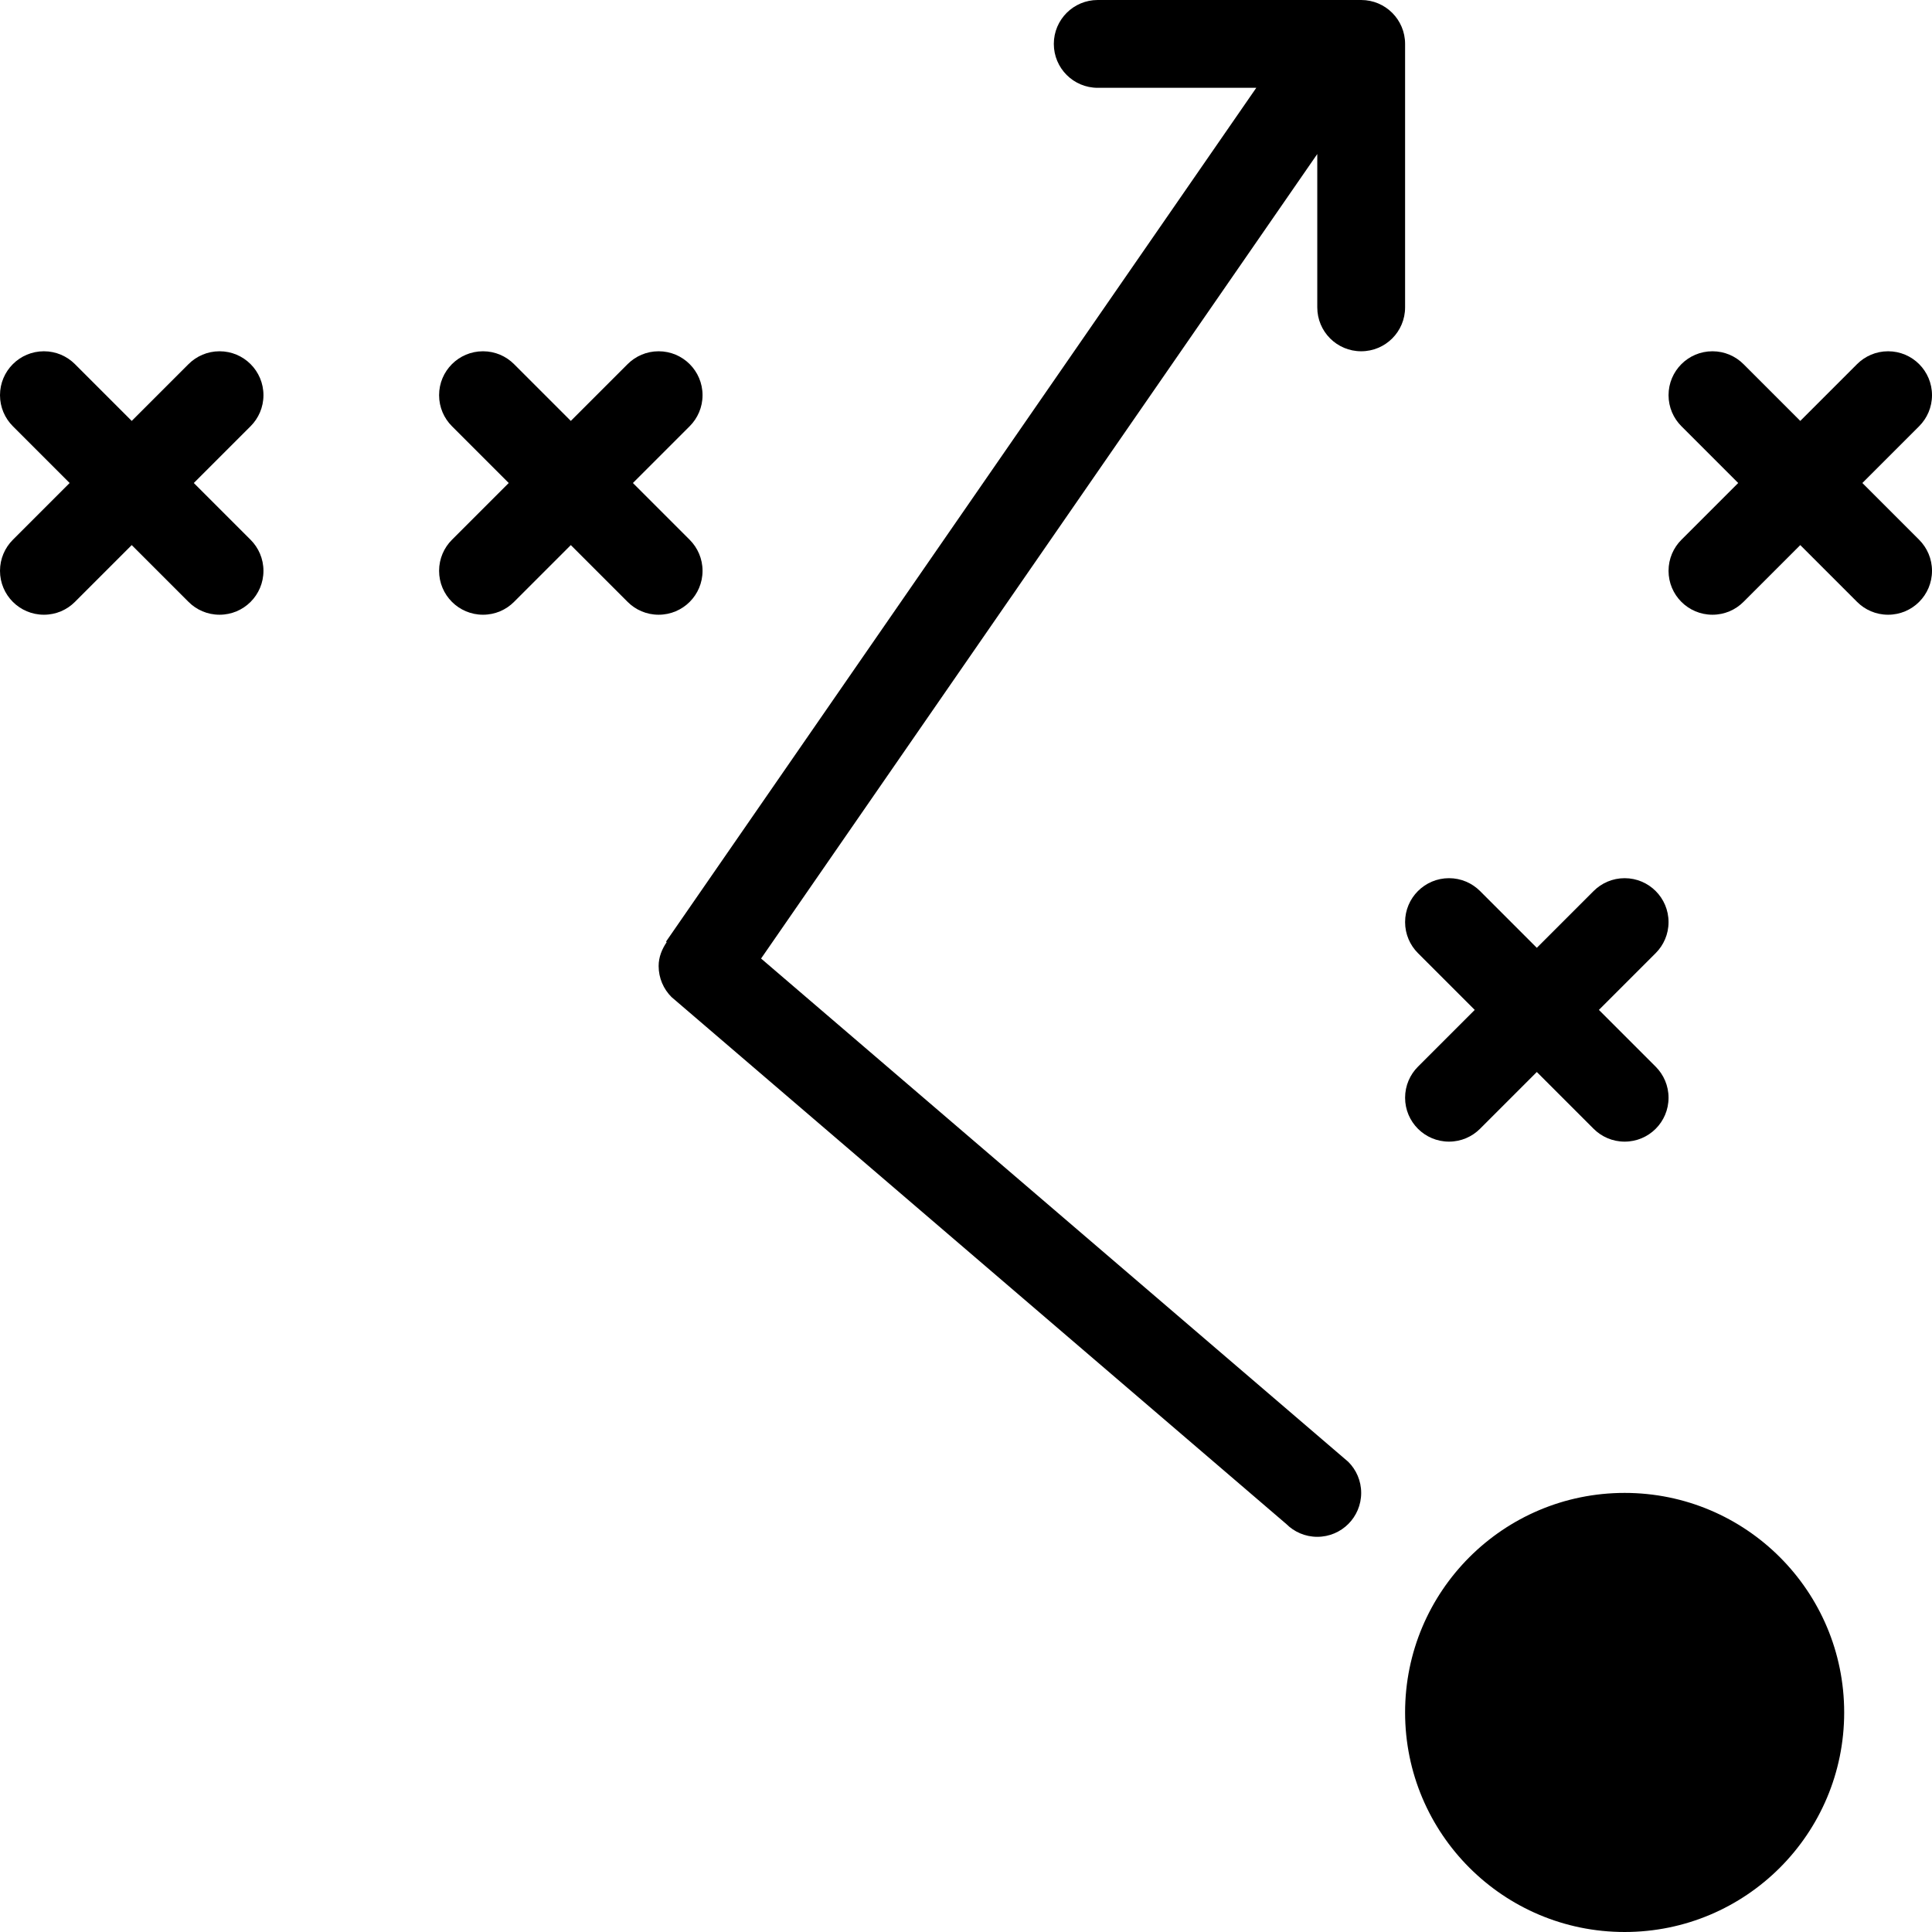 <?xml version="1.0" encoding="iso-8859-1"?>
<!-- Generator: Adobe Illustrator 16.0.4, SVG Export Plug-In . SVG Version: 6.00 Build 0)  -->
<!DOCTYPE svg PUBLIC "-//W3C//DTD SVG 1.1//EN" "http://www.w3.org/Graphics/SVG/1.1/DTD/svg11.dtd">
<svg version="1.1" id="Layer_1" xmlns="http://www.w3.org/2000/svg" xmlns:xlink="http://www.w3.org/1999/xlink" x="0px" y="0px"
	 width="44px" height="44px" viewBox="0 0 44 44" style="enable-background:new 0 0 44 44;" xml:space="preserve">
<g id="_x39_64-game-plan-toolbar-selected_x40_2x.png">
	<g>
		<path d="M32.293,21.707L33.586,23l-1.293,1.293C32.112,24.474,32,24.724,32,25c0,0.553,0.448,1,1,1
			c0.276,0,0.526-0.112,0.707-0.293L35,24.414l1.293,1.293C36.474,25.888,36.724,26,37,26c0.553,0,1-0.447,1-1
			c0-0.276-0.112-0.526-0.293-0.707L36.414,23l1.293-1.293C37.888,21.526,38,21.276,38,21c0-0.552-0.447-1-1-1
			c-0.276,0-0.526,0.112-0.707,0.293L35,21.586l-1.293-1.293C33.526,20.112,33.276,20,33,20c-0.552,0-1,0.448-1,1
			C32,21.276,32.112,21.526,32.293,21.707z M16,13c0-0.276-0.112-0.526-0.293-0.707L14.414,11l1.293-1.293
			C15.888,9.526,16,9.276,16,9c0-0.552-0.447-1-1-1c-0.276,0-0.526,0.112-0.707,0.293L13,9.586l-1.293-1.293
			C11.526,8.112,11.276,8,11,8c-0.553,0-1,0.448-1,1c0,0.276,0.112,0.526,0.293,0.707L11.586,11l-1.293,1.293
			C10.112,12.474,10,12.724,10,13c0,0.553,0.447,1,1,1c0.276,0,0.526-0.111,0.707-0.293L13,12.414l1.293,1.293
			C14.474,13.889,14.724,14,15,14C15.553,14,16,13.553,16,13z M6,9c0-0.552-0.447-1-1-1C4.724,8,4.474,8.112,4.293,8.293L3,9.586
			L1.707,8.293C1.526,8.112,1.276,8,1,8C0.447,8,0,8.448,0,9c0,0.276,0.112,0.526,0.293,0.707L1.586,11l-1.293,1.293
			C0.112,12.474,0,12.724,0,13c0,0.553,0.447,1,1,1c0.276,0,0.526-0.111,0.707-0.293L3,12.414l1.293,1.293
			C4.474,13.889,4.724,14,5,14c0.553,0,1-0.447,1-1c0-0.276-0.112-0.526-0.293-0.707L4.414,11l1.293-1.293C5.888,9.526,6,9.276,6,9z
			 M32,1c0-0.552-0.447-1-1-1h-6c-0.553,0-1,0.448-1,1c0,0.553,0.447,1,1,1h3.611L15.168,21.445l0.016,0.01
			C15.077,21.614,15,21.795,15,22c0,0.276,0.112,0.526,0.293,0.707l14,12C29.474,34.888,29.724,35,30,35c0.553,0,1-0.447,1-1
			c0-0.276-0.112-0.526-0.293-0.707L17.333,21.83L30,3.508V7c0,0.553,0.447,1,1,1s1-0.447,1-1V1z M42.414,11l1.293-1.293
			C43.888,9.526,44,9.276,44,9c0-0.552-0.447-1-1-1c-0.276,0-0.526,0.112-0.707,0.293L41,9.586l-1.293-1.293
			C39.526,8.112,39.276,8,39,8c-0.553,0-1,0.448-1,1c0,0.276,0.112,0.526,0.293,0.707L39.586,11l-1.293,1.293
			C38.112,12.474,38,12.724,38,13c0,0.553,0.447,1,1,1c0.276,0,0.526-0.111,0.707-0.293L41,12.414l1.293,1.293
			C42.474,13.889,42.724,14,43,14c0.553,0,1-0.447,1-1c0-0.276-0.112-0.526-0.293-0.707L42.414,11z M37,34c-2.762,0-5,2.238-5,5
			s2.238,5,5,5s5-2.238,5-5S39.762,34,37,34z"/>
	</g>
</g>
<g>
</g>
<g>
</g>
<g>
</g>
<g>
</g>
<g>
</g>
<g>
</g>
<g>
</g>
<g>
</g>
<g>
</g>
<g>
</g>
<g>
</g>
<g>
</g>
<g>
</g>
<g>
</g>
<g>
</g>
</svg>
